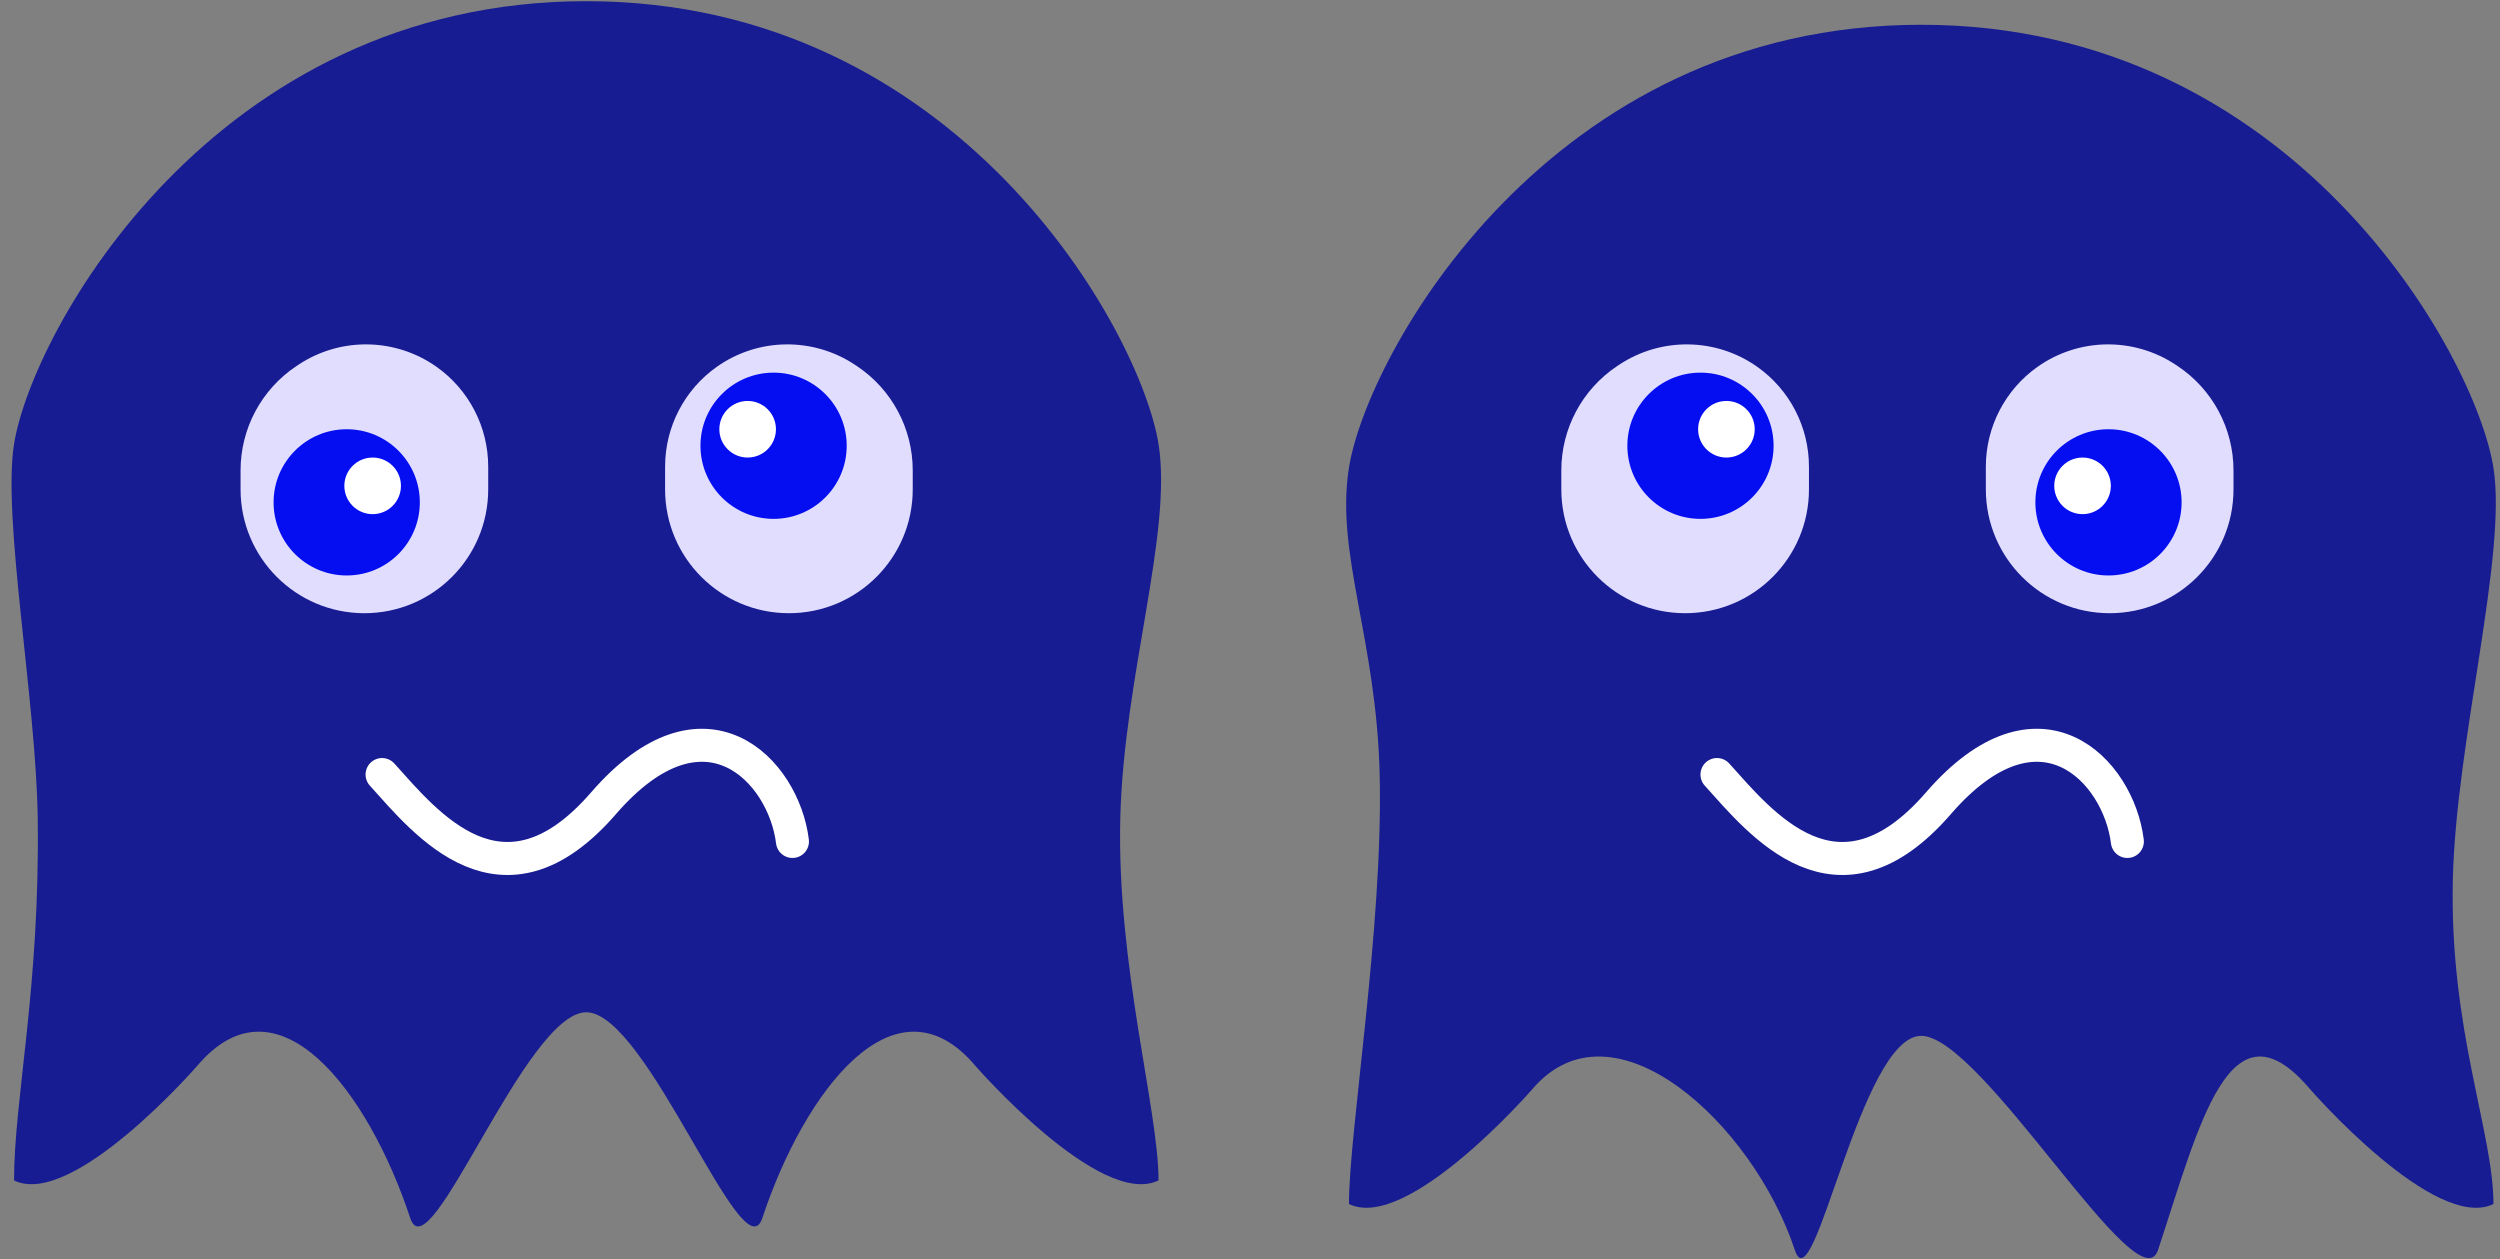 <svg width="530" height="267" viewBox="0 0 530 267" fill="none" xmlns="http://www.w3.org/2000/svg">
<rect x="0" y="0" width="530" height="267" fill="#808080" stroke="none"/>
<g clip-path="url(#clip0_15_6136)">
<path d="M245.61 94.14C248.603 112.958 238.212 143.627 237.5 173.5C236.754 204.807 245.61 235.241 245.61 250.25C233.2 256.3 206.79 225.97 206.79 225.97C189.74 205.76 170.47 231.45 161.61 258.25C157.55 270.5 137.19 214.6 124.29 214.6C111.39 214.6 91.03 270.5 86.98 258.25C78.12 231.45 58.85 205.76 41.8 225.97C41.8 225.97 15.39 256.3 2.98 250.25C2.98 232.926 8.488 209.548 8 173.5C7.662 148.519 0.467 109.916 2.98 94.14C6.78 70.28 45.25 0.25 124.29 0.25C203.33 0.25 241.81 70.28 245.61 94.14Z" fill="#030896" fill-opacity="0.83"/>
</g>
<path d="M103.5 98.93V103.75C103.5 118.247 91.748 130 77.25 130C62.752 130 51 118.247 51 103.75V99.72C51 90.836 55.44 82.54 62.832 77.612L63.204 77.364C72.12 71.42 83.774 71.576 92.528 77.755C99.408 82.612 103.5 90.508 103.5 98.93Z" fill="#E0DDFF"/>
<circle cx="73.5" cy="106.5" r="15.5" fill="#040EF0"/>
<circle cx="79" cy="103" r="6" fill="white"/>
<path d="M141 98.93V103.75C141 118.247 152.753 130 167.25 130C181.747 130 193.5 118.247 193.5 103.75V99.72C193.5 90.836 189.06 82.54 181.668 77.612L181.296 77.364C172.38 71.42 160.726 71.576 151.972 77.755C145.092 82.612 141 90.508 141 98.93Z" fill="#E0DDFF"/>
<circle cx="15.5" cy="15.5" r="15.5" transform="matrix(-1 0 0 1 179.5 79)" fill="#040EF0"/>
<circle cx="6" cy="6" r="6" transform="matrix(-1 0 0 1 164.5 85)" fill="white"/>
<path d="M81 164.203C90.298 174.505 106.52 195.008 127.952 170.283C149.385 145.557 166.159 163.358 168 178.389" stroke="white" stroke-width="7" stroke-linecap="round" stroke-linejoin="round"/>
<path d="M528.61 99.14C531.553 117.644 520.674 157.104 520 186.5C519.271 218.331 528.61 240.002 528.61 255.25C516.2 261.3 489.79 230.97 489.79 230.97C472.74 210.76 466.36 238.2 457.5 265C453.44 277.25 420.19 219.6 407.29 219.6C394.39 219.6 384.55 277.25 380.5 265C371.64 238.2 341.85 210.76 324.8 230.97C324.8 230.97 298.39 261.3 285.98 255.25C285.98 239.842 293.219 196.677 292.5 164.5C291.851 135.426 283.065 117.434 285.98 99.14C289.78 75.28 328.25 5.25 407.29 5.25C486.33 5.25 524.81 75.28 528.61 99.14Z" fill="#030896" fill-opacity="0.83"/>
<path d="M383.5 98.93V103.75C383.5 118.247 371.747 130 357.25 130C342.753 130 331 118.247 331 103.75V99.72C331 90.836 335.44 82.54 342.832 77.612L343.204 77.364C352.12 71.42 363.774 71.576 372.528 77.755C379.408 82.612 383.5 90.508 383.5 98.93Z" fill="#E0DDFF"/>
<circle cx="360.5" cy="94.5" r="15.5" fill="#040EF0"/>
<circle cx="366" cy="91" r="6" fill="white"/>
<path d="M421 98.93V103.75C421 118.247 432.753 130 447.25 130C461.747 130 473.5 118.247 473.5 103.75V99.72C473.5 90.836 469.06 82.54 461.668 77.612L461.296 77.364C452.38 71.42 440.726 71.576 431.972 77.755C425.092 82.612 421 90.508 421 98.93Z" fill="#E0DDFF"/>
<circle cx="15.5" cy="15.5" r="15.5" transform="matrix(-1 0 0 1 462.5 91)" fill="#040EF0"/>
<circle cx="6" cy="6" r="6" transform="matrix(-1 0 0 1 447.5 97)" fill="white"/>
<path d="M364 164.203C373.298 174.505 389.52 195.008 410.952 170.283C432.385 145.557 449.159 163.358 451 178.389" stroke="white" stroke-width="7" stroke-linecap="round" stroke-linejoin="round"/>
<defs>
<clipPath id="clip0_15_6136">
<rect width="248.58" height="260.25" fill="white"/>
</clipPath>
</defs>
</svg>
